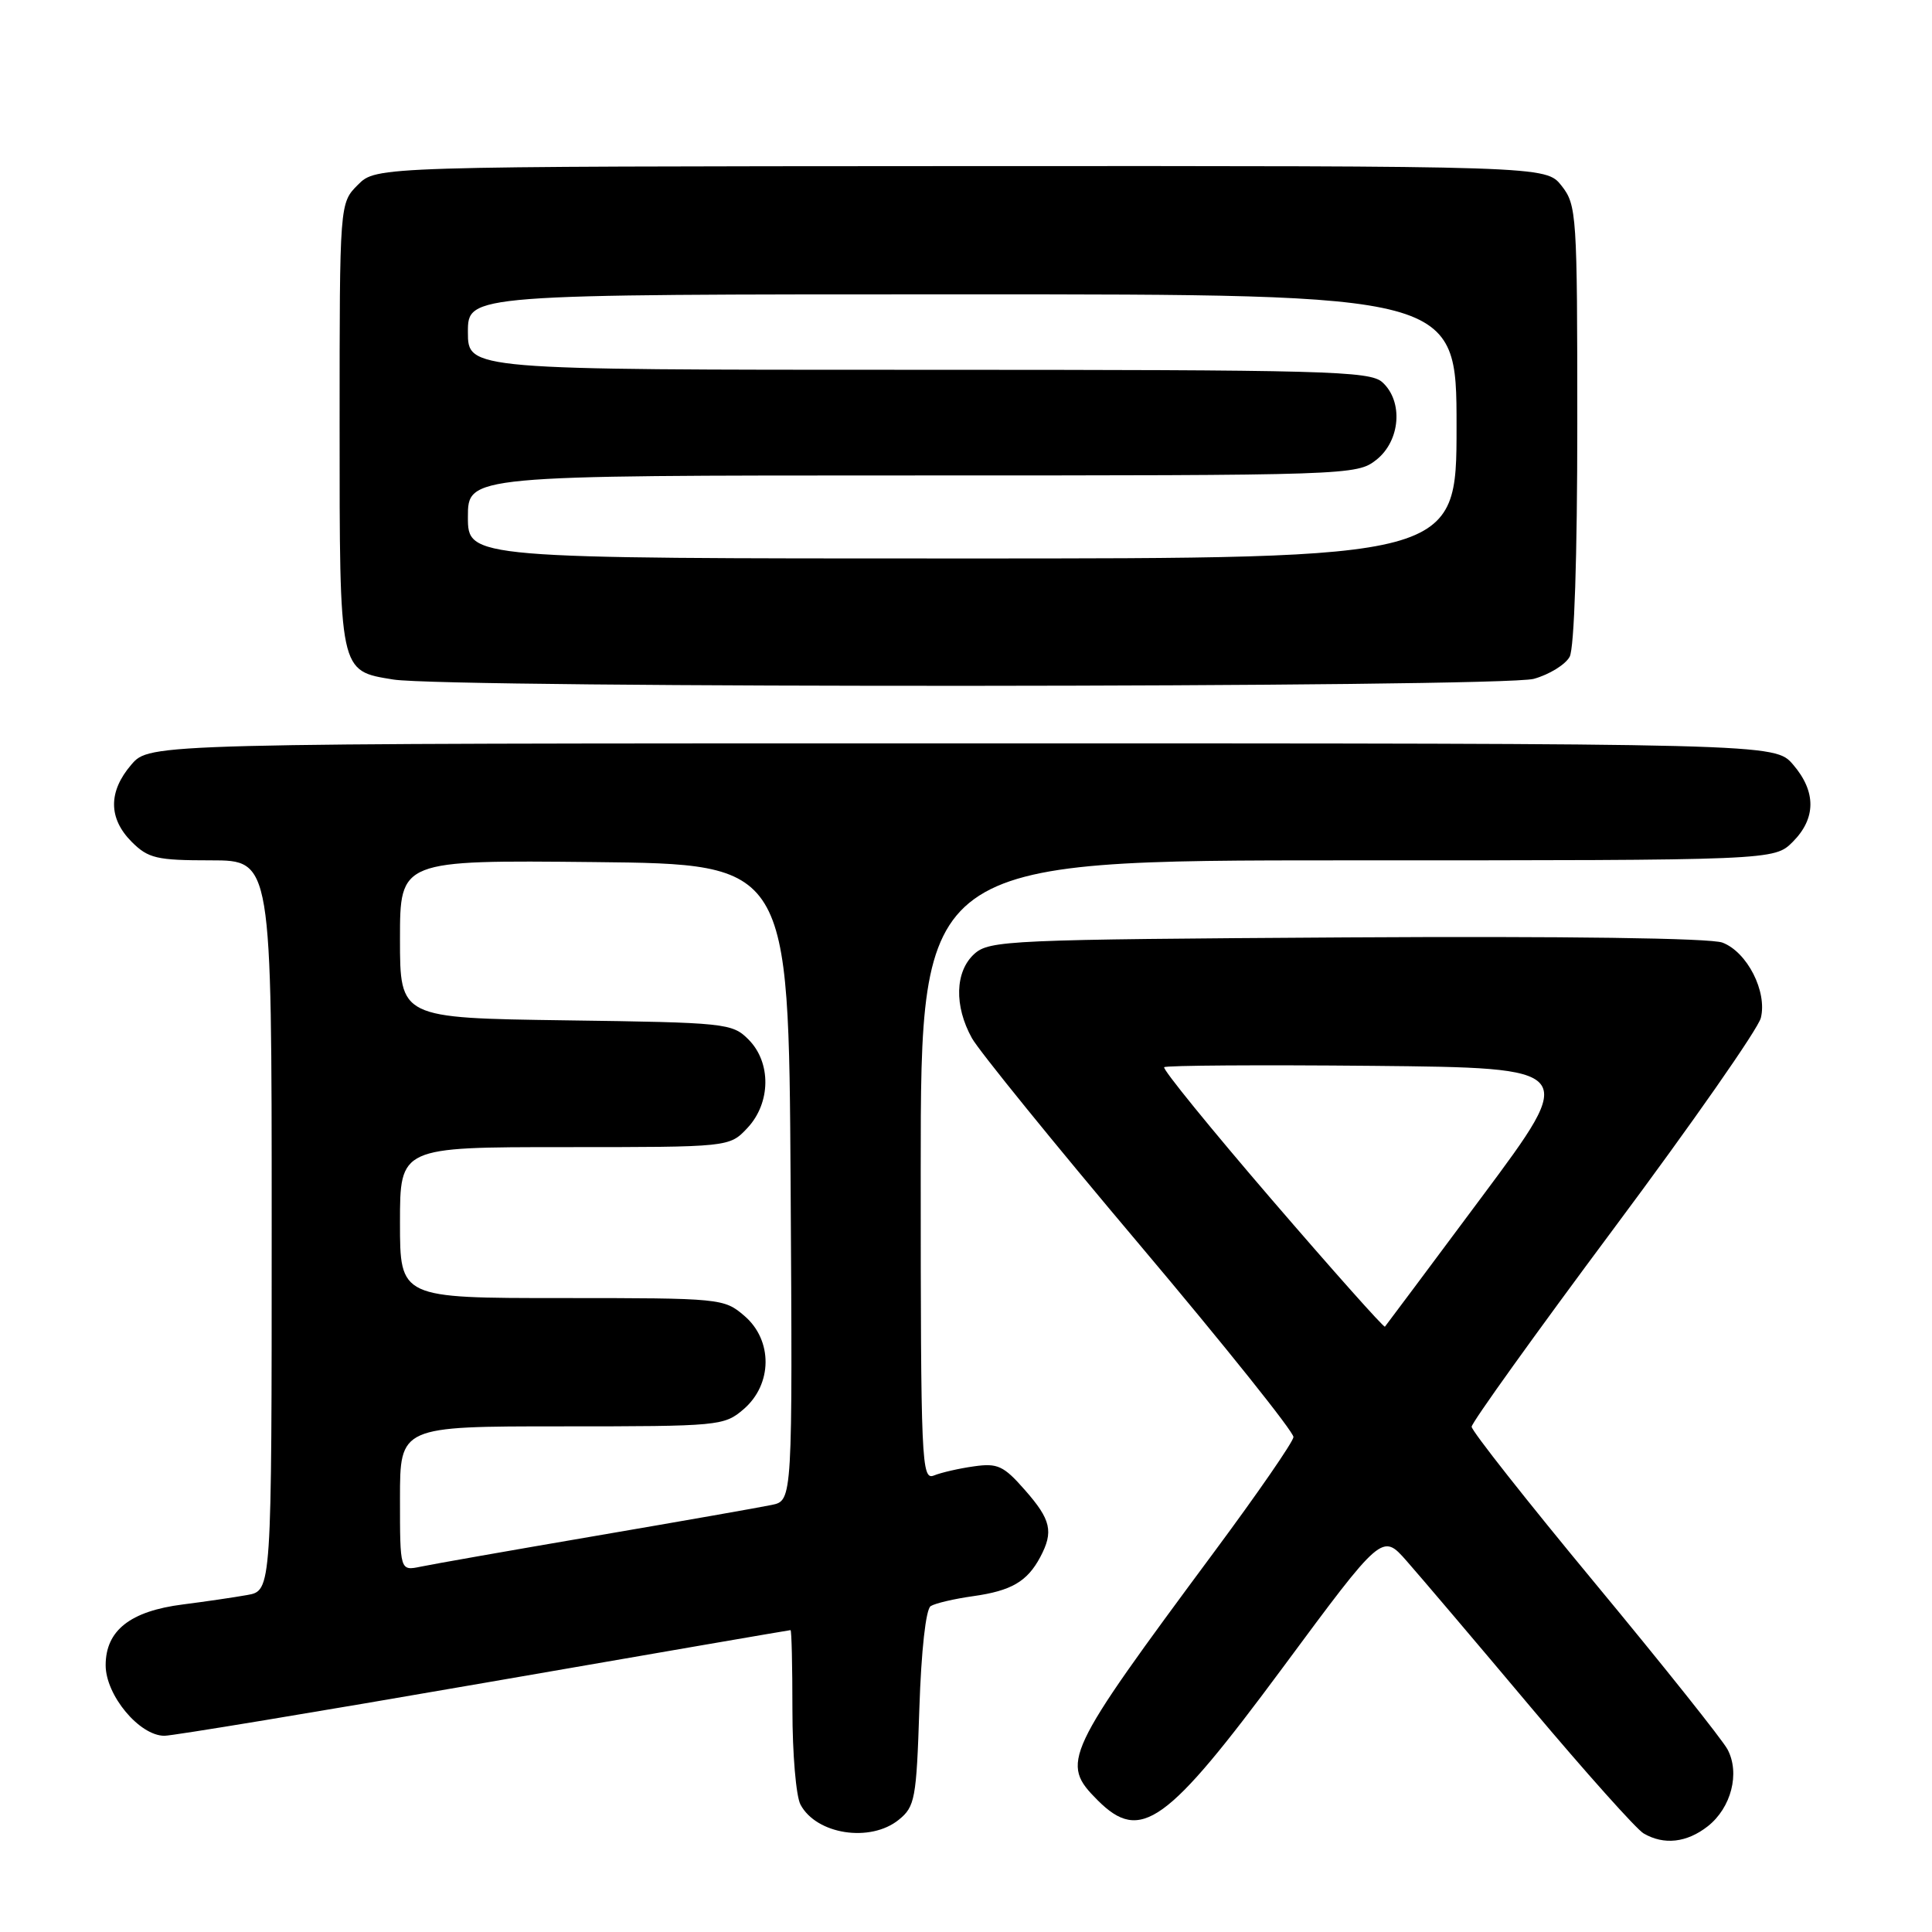 <?xml version="1.0" encoding="UTF-8" standalone="no"?>
<!DOCTYPE svg PUBLIC "-//W3C//DTD SVG 1.1//EN" "http://www.w3.org/Graphics/SVG/1.1/DTD/svg11.dtd" >
<svg xmlns="http://www.w3.org/2000/svg" xmlns:xlink="http://www.w3.org/1999/xlink" version="1.1" viewBox="0 0 256 256">
 <g >
 <path fill="currentColor"
d=" M 226.29 241.99 C 229.40 239.54 230.58 234.96 228.91 231.81 C 228.24 230.54 220.33 220.62 211.34 209.77 C 202.35 198.92 195.00 189.60 195.00 189.05 C 195.00 188.51 203.48 176.69 213.84 162.78 C 224.20 148.88 232.97 136.32 233.32 134.88 C 234.19 131.40 231.51 126.14 228.23 124.90 C 226.67 124.30 207.34 124.04 178.44 124.21 C 133.62 124.49 131.10 124.60 129.10 126.40 C 126.54 128.73 126.41 133.29 128.79 137.57 C 129.73 139.25 139.72 151.57 151.00 164.93 C 162.28 178.30 171.45 189.77 171.39 190.42 C 171.34 191.07 166.64 197.88 160.95 205.55 C 140.94 232.55 140.47 233.56 145.45 238.55 C 151.14 244.23 154.56 241.78 169.97 220.97 C 183.15 203.16 183.15 203.16 186.38 206.83 C 188.16 208.85 195.57 217.57 202.84 226.22 C 210.12 234.87 216.84 242.39 217.79 242.94 C 220.48 244.51 223.51 244.17 226.29 241.99 Z  M 119.09 241.13 C 121.24 239.39 121.43 238.37 121.82 226.38 C 122.07 218.70 122.68 213.22 123.32 212.82 C 123.92 212.44 126.45 211.85 128.95 211.50 C 134.00 210.79 136.11 209.57 137.84 206.32 C 139.63 202.95 139.27 201.37 135.80 197.43 C 132.99 194.22 132.18 193.85 129.05 194.30 C 127.10 194.57 124.71 195.12 123.75 195.51 C 122.10 196.17 122.00 193.86 122.00 155.11 C 122.00 114.00 122.00 114.00 178.55 114.00 C 235.09 114.00 235.09 114.00 237.55 111.55 C 240.65 108.44 240.67 104.89 237.59 101.31 C 235.17 98.50 235.17 98.50 127.50 98.50 C 19.83 98.50 19.83 98.50 17.41 101.31 C 14.33 104.89 14.35 108.44 17.45 111.55 C 19.65 113.74 20.75 114.00 27.95 114.00 C 36.00 114.00 36.00 114.00 36.00 162.39 C 36.00 210.78 36.00 210.78 32.75 211.35 C 30.96 211.67 27.12 212.23 24.22 212.60 C 17.26 213.48 14.00 216.05 14.00 220.65 C 14.00 224.63 18.47 230.00 21.79 230.00 C 22.86 230.00 41.91 226.85 64.12 223.00 C 86.33 219.15 104.61 216.00 104.75 216.00 C 104.89 216.00 105.00 220.75 105.00 226.57 C 105.00 232.38 105.48 238.03 106.07 239.12 C 108.18 243.08 115.32 244.18 119.09 241.13 Z  M 203.24 89.95 C 205.29 89.38 207.43 88.06 207.99 87.02 C 208.60 85.87 209.00 73.80 209.00 56.20 C 209.00 28.41 208.92 27.17 206.92 24.62 C 204.84 21.98 204.84 21.98 127.35 22.01 C 49.86 22.05 49.86 22.05 47.43 24.48 C 45.00 26.91 45.00 26.91 45.00 56.26 C 45.00 89.29 44.91 88.87 52.11 90.04 C 59.37 91.21 198.98 91.13 203.24 89.95 Z  M 168.53 158.97 C 160.44 149.56 154.01 141.66 154.26 141.41 C 154.50 141.17 166.94 141.09 181.89 141.23 C 209.08 141.50 209.08 141.50 196.42 158.50 C 189.46 167.85 183.65 175.63 183.51 175.79 C 183.37 175.95 176.63 168.38 168.53 158.97 Z  M 53.00 198.58 C 53.00 189.00 53.00 189.00 74.44 189.00 C 95.32 189.00 95.96 188.94 98.54 186.72 C 102.36 183.43 102.42 177.61 98.65 174.37 C 95.93 172.04 95.57 172.00 74.44 172.00 C 53.00 172.00 53.00 172.00 53.00 162.00 C 53.00 152.00 53.00 152.00 74.83 152.00 C 96.65 152.00 96.65 152.00 99.03 149.47 C 102.15 146.15 102.22 140.78 99.17 137.73 C 97.03 135.58 96.16 135.49 74.97 135.20 C 53.00 134.89 53.00 134.89 53.00 124.43 C 53.00 113.97 53.00 113.97 78.75 114.23 C 104.50 114.50 104.50 114.50 104.76 156.67 C 105.02 198.84 105.02 198.84 102.26 199.41 C 100.74 199.73 90.28 201.57 79.00 203.50 C 67.72 205.43 57.26 207.27 55.75 207.59 C 53.00 208.16 53.00 208.16 53.00 198.58 Z  M 62.00 68.50 C 62.00 63.00 62.00 63.00 120.87 63.00 C 178.90 63.00 179.77 62.97 182.37 60.93 C 185.56 58.41 185.97 53.19 183.17 50.65 C 181.51 49.15 175.79 49.00 121.67 49.00 C 62.00 49.00 62.00 49.00 62.00 44.00 C 62.00 39.00 62.00 39.00 127.50 39.00 C 193.00 39.00 193.00 39.00 193.00 56.50 C 193.00 74.00 193.00 74.00 127.50 74.00 C 62.00 74.00 62.00 74.00 62.00 68.50 Z "/>
</g>
</svg>